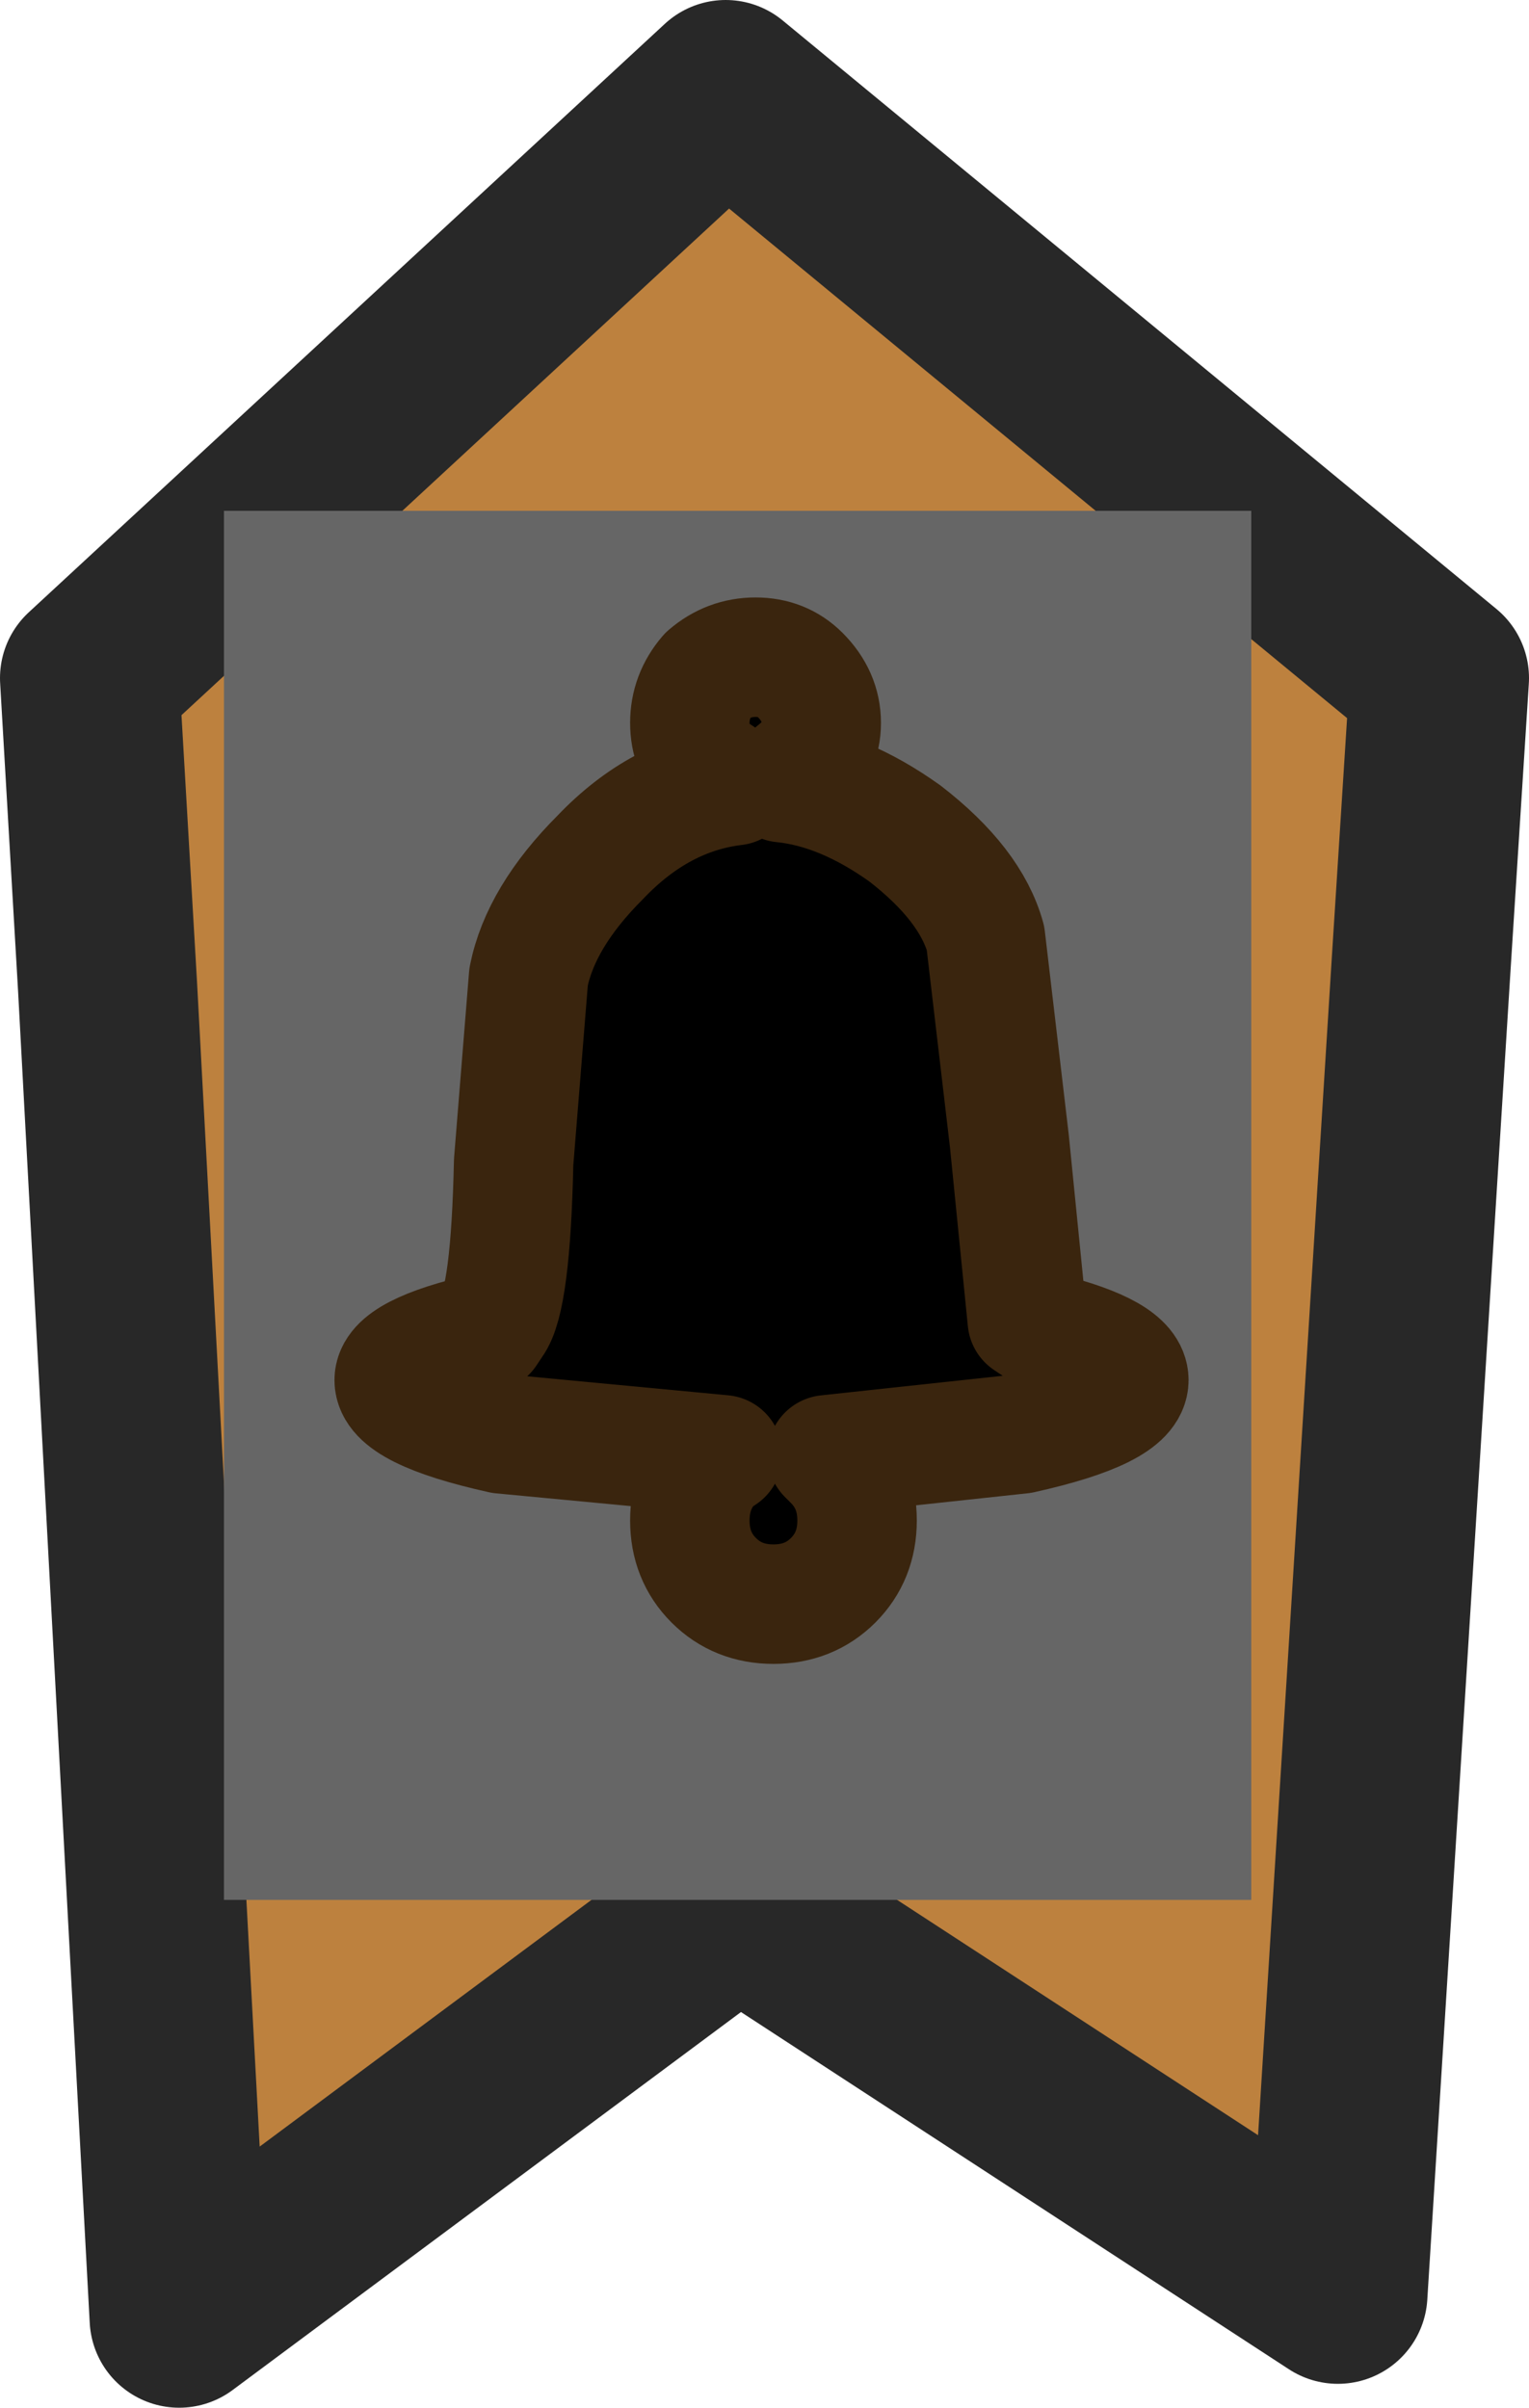 <?xml version="1.0" encoding="UTF-8" standalone="no"?>
<svg xmlns:xlink="http://www.w3.org/1999/xlink" height="40.3px" width="25.6px" xmlns="http://www.w3.org/2000/svg">
  <g transform="matrix(1.0, 0.0, 0.0, 1.0, -1.7, 0.9)">
    <path d="M22.0 20.25 L22.4 14.15 Q20.7 11.95 17.9 10.85 14.6 9.7 10.85 11.15 8.15 12.35 6.45 14.45 L6.8 20.25 22.0 20.25 M25.8 10.45 L25.5 15.15 24.1 37.5 14.05 30.95 4.7 37.9 3.5 15.6 3.2 10.45 13.85 0.6 25.8 10.45" fill="#bd813e" fill-rule="evenodd" stroke="none"/>
    <path d="M25.8 10.45 L13.85 0.6 3.2 10.45 3.5 15.6 4.7 37.9 14.05 30.95 24.1 37.5 25.5 15.15 25.8 10.45 Z" fill="none" stroke="#282828" stroke-linecap="round" stroke-linejoin="round" stroke-width="3.0"/>
    <path d="M5.45 30.9 L5.45 7.65 22.65 7.65 22.65 30.9 5.45 30.9" fill="#666666" fill-rule="evenodd" stroke="none"/>
    <path d="M15.1 10.4 Q15.45 10.75 15.45 11.2 15.45 11.65 15.1 11.95 L14.8 12.2 Q15.8 12.3 16.85 13.05 17.95 13.9 18.2 14.8 L18.6 18.2 18.9 21.2 19.2 21.4 Q20.6 21.75 20.6 22.2 20.6 22.7 18.8 23.1 L15.55 23.45 15.65 23.55 Q16.05 23.95 16.05 24.55 16.05 25.15 15.65 25.55 15.25 25.95 14.65 25.95 14.05 25.95 13.65 25.55 13.25 25.15 13.25 24.55 13.25 23.95 13.65 23.55 L13.8 23.45 10.1 23.1 Q8.3 22.7 8.3 22.2 8.3 21.75 9.85 21.4 L9.95 21.25 Q10.25 20.85 10.3 18.55 L10.55 15.45 Q10.75 14.45 11.75 13.45 12.75 12.4 14.0 12.25 L13.55 11.95 Q13.25 11.65 13.25 11.2 13.25 10.75 13.55 10.4 13.9 10.1 14.35 10.1 14.8 10.1 15.1 10.4" fill="#000000" fill-rule="evenodd" stroke="none"/>
    <path d="M15.1 10.4 Q15.45 10.75 15.45 11.2 15.45 11.65 15.1 11.95 L14.8 12.2 Q15.8 12.3 16.85 13.05 17.95 13.9 18.2 14.8 L18.6 18.2 18.9 21.2 19.2 21.4 Q20.6 21.75 20.6 22.2 20.6 22.7 18.8 23.1 L15.55 23.45 15.65 23.55 Q16.05 23.95 16.05 24.55 16.05 25.15 15.65 25.55 15.25 25.95 14.65 25.95 14.05 25.95 13.65 25.55 13.25 25.15 13.25 24.55 13.25 23.95 13.65 23.55 L13.8 23.45 10.1 23.1 Q8.3 22.7 8.3 22.2 8.3 21.75 9.85 21.4 L9.95 21.25 Q10.25 20.85 10.3 18.55 L10.55 15.45 Q10.75 14.45 11.75 13.45 12.75 12.4 14.0 12.25 L13.55 11.95 Q13.25 11.65 13.25 11.2 13.25 10.75 13.55 10.4 13.9 10.1 14.35 10.1 14.8 10.1 15.1 10.4 Z" fill="none" stroke="#3a250e" stroke-linecap="round" stroke-linejoin="round" stroke-width="2.0"/>
  </g>
</svg>
